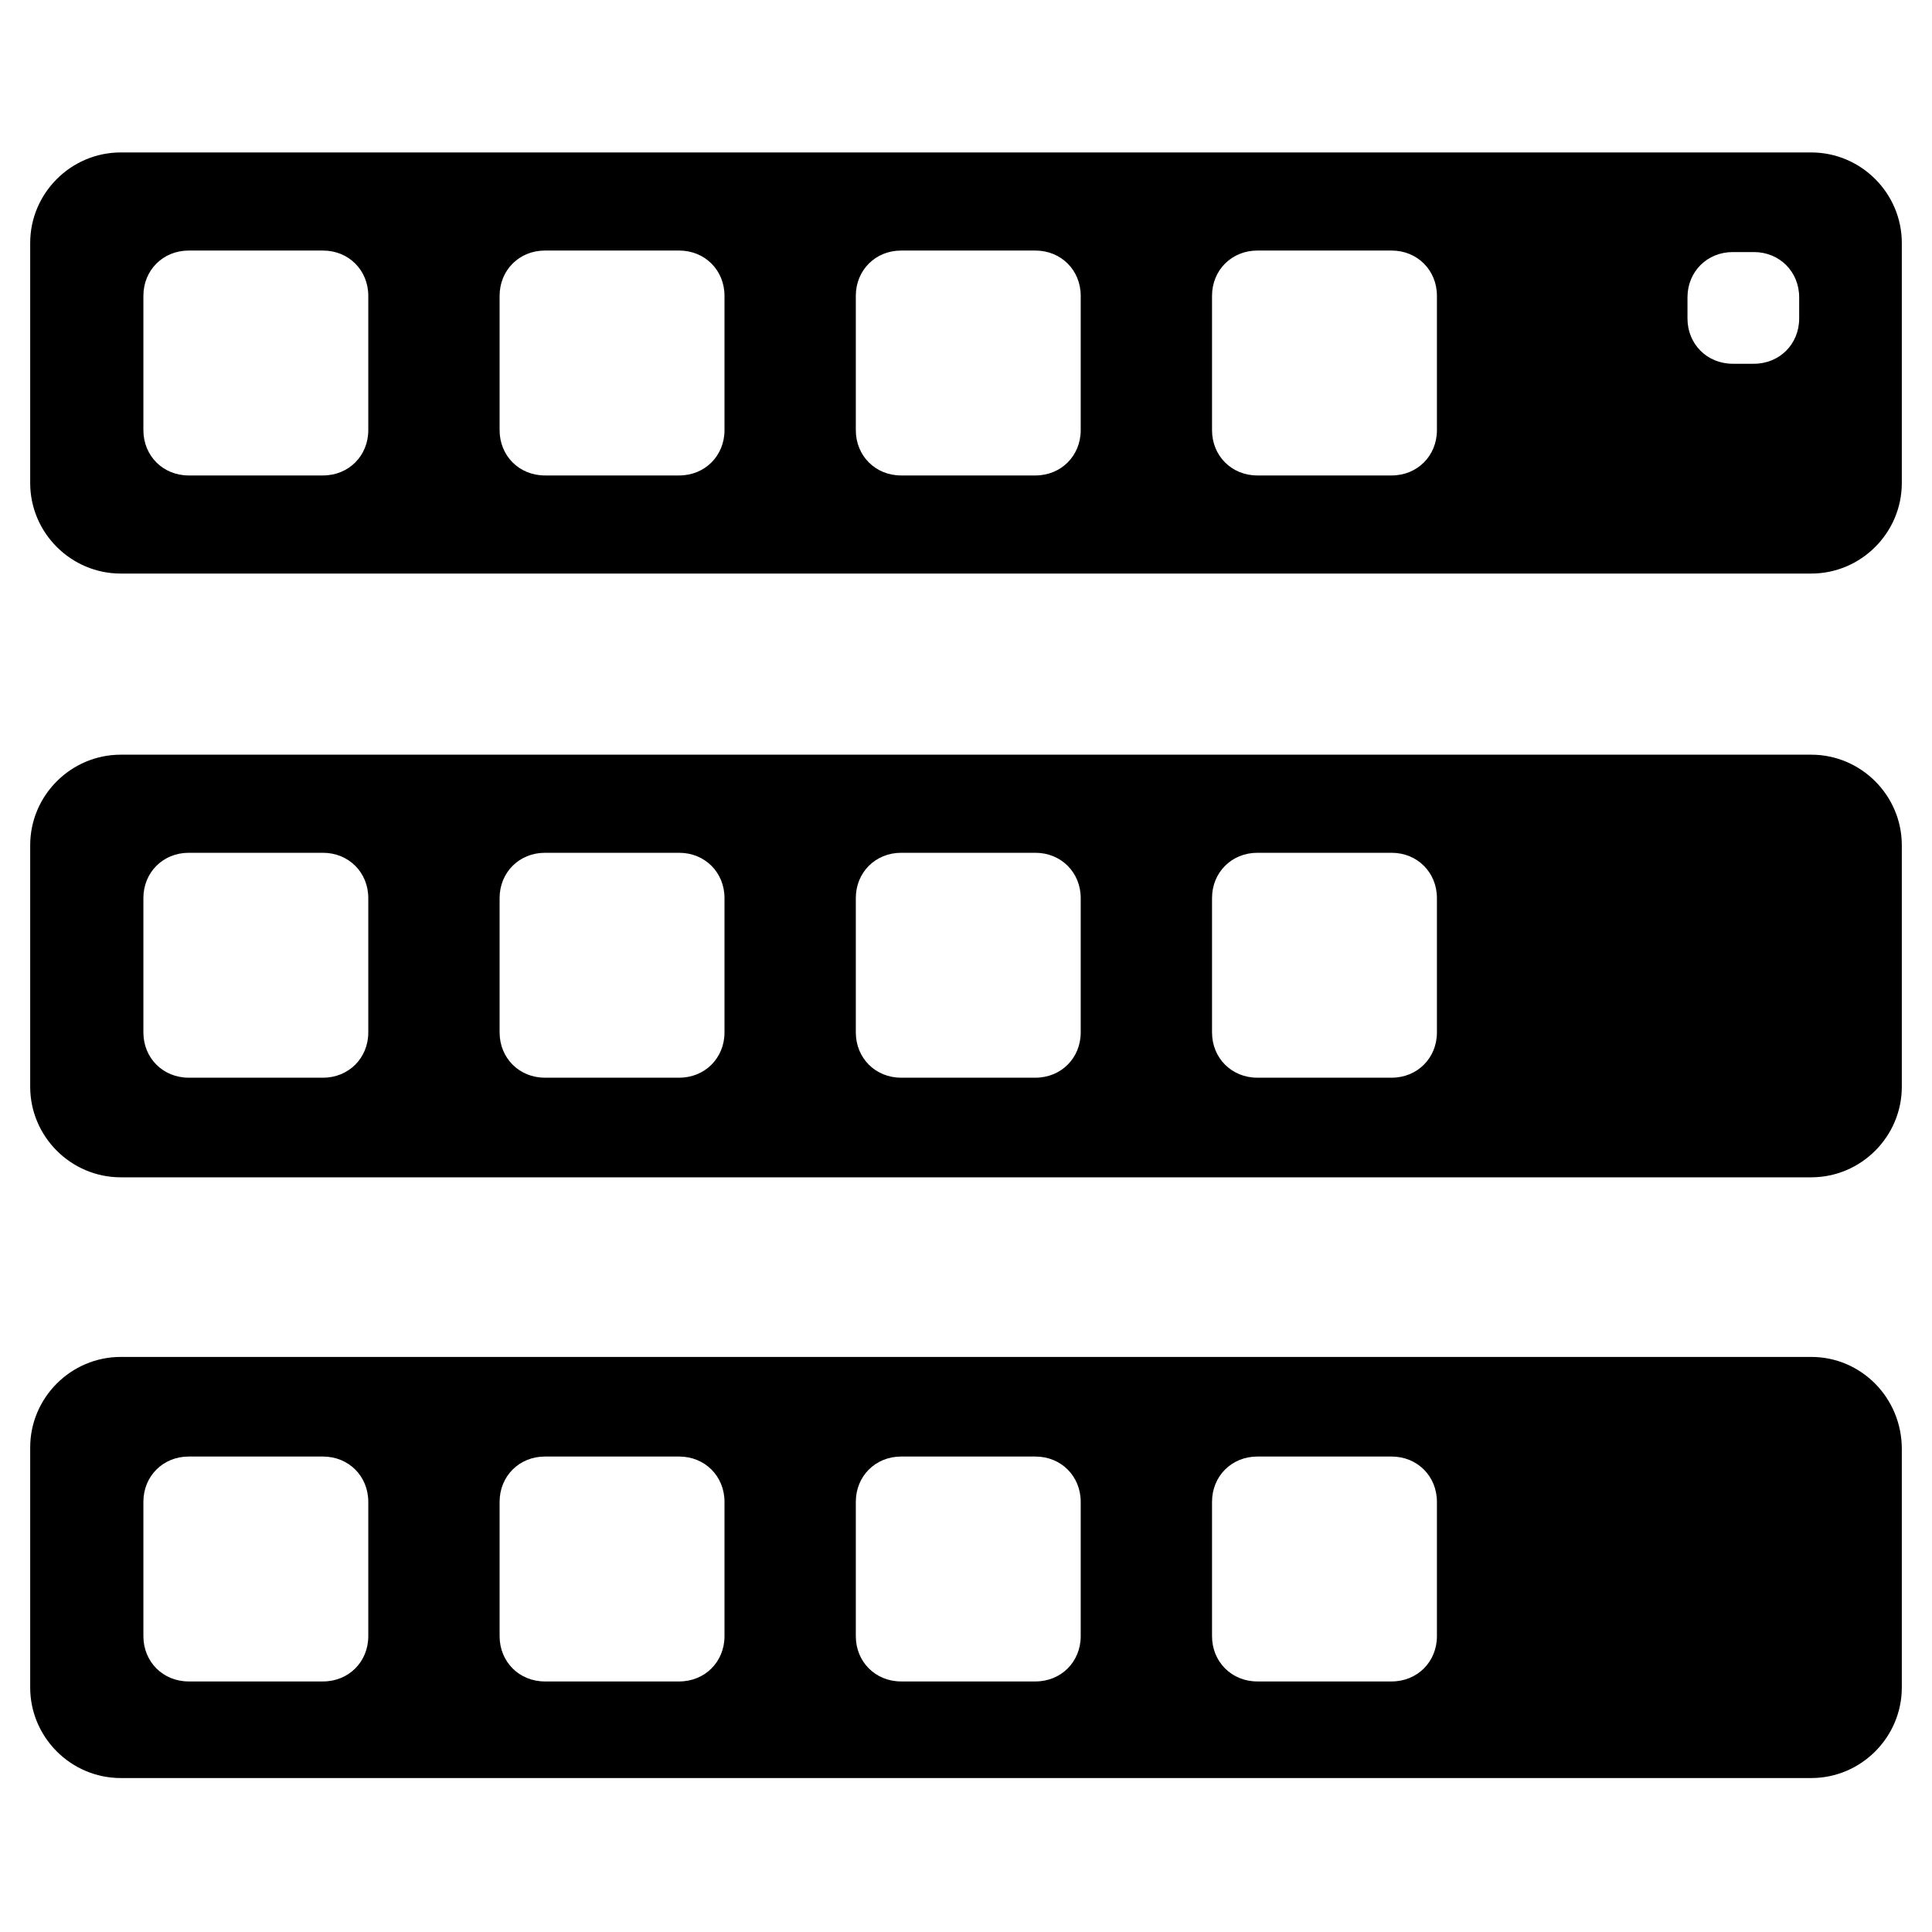 <?xml version="1.0" encoding="utf-8"?>
<!-- Generator: Adobe Illustrator 18.0.0, SVG Export Plug-In . SVG Version: 6.00 Build 0)  -->
<!DOCTYPE svg PUBLIC "-//W3C//DTD SVG 1.1//EN" "http://www.w3.org/Graphics/SVG/1.1/DTD/svg11.dtd">
<svg version="1.1" id="Layer_1" xmlns="http://www.w3.org/2000/svg" xmlns:xlink="http://www.w3.org/1999/xlink" x="0px" y="0px"
	 width="128px" height="128px" viewBox="0 0 128 128" enable-background="new 0 0 128 128" xml:space="preserve">
<path d="M120,10.1H8c-3.3,0-6,2.7-6,6V32c0,3.3,2.7,6,6,6h112c3.3,0,6-2.7,6-6V16.1C126,12.8,123.3,10.1,120,10.1z M24.4,28.5
	c0,1.7-1.3,3-3,3h-8.9c-1.7,0-3-1.3-3-3v-8.9c0-1.7,1.3-3,3-3h8.9c1.7,0,3,1.3,3,3V28.5z M48,28.5c0,1.7-1.3,3-3,3h-8.9
	c-1.7,0-3-1.3-3-3v-8.9c0-1.7,1.3-3,3-3H45c1.7,0,3,1.3,3,3V28.5z M71.6,28.5c0,1.7-1.3,3-3,3h-8.9c-1.7,0-3-1.3-3-3v-8.9
	c0-1.7,1.3-3,3-3h8.9c1.7,0,3,1.3,3,3V28.5z M95.2,28.5c0,1.7-1.3,3-3,3h-8.9c-1.7,0-3-1.3-3-3v-8.9c0-1.7,1.3-3,3-3h8.9
	c1.7,0,3,1.3,3,3V28.5z M119.2,21.1c0,1.7-1.3,3-3,3h-1.4c-1.7,0-3-1.3-3-3v-1.4c0-1.7,1.3-3,3-3h1.4c1.7,0,3,1.3,3,3V21.1z"/>
<path d="M120,50H8c-3.3,0-6,2.7-6,6V72c0,3.3,2.7,6,6,6h112c3.3,0,6-2.7,6-6V56C126,52.7,123.3,50,120,50z M24.4,68.4
	c0,1.7-1.3,3-3,3h-8.9c-1.7,0-3-1.3-3-3v-8.9c0-1.7,1.3-3,3-3h8.9c1.7,0,3,1.3,3,3V68.4z M48,68.4c0,1.7-1.3,3-3,3h-8.9
	c-1.7,0-3-1.3-3-3v-8.9c0-1.7,1.3-3,3-3H45c1.7,0,3,1.3,3,3V68.4z M71.6,68.4c0,1.7-1.3,3-3,3h-8.9c-1.7,0-3-1.3-3-3v-8.9
	c0-1.7,1.3-3,3-3h8.9c1.7,0,3,1.3,3,3V68.4z M95.2,68.4c0,1.7-1.3,3-3,3h-8.9c-1.7,0-3-1.3-3-3v-8.9c0-1.7,1.3-3,3-3h8.9
	c1.7,0,3,1.3,3,3V68.4z"/>
<path d="M120,89.9H8c-3.3,0-6,2.7-6,6v15.9c0,3.3,2.7,6,6,6h112c3.3,0,6-2.7,6-6V96C126,92.6,123.3,89.9,120,89.9z M24.4,108.4
	c0,1.7-1.3,3-3,3h-8.9c-1.7,0-3-1.3-3-3v-8.9c0-1.7,1.3-3,3-3h8.9c1.7,0,3,1.3,3,3V108.4z M48,108.4c0,1.7-1.3,3-3,3h-8.9
	c-1.7,0-3-1.3-3-3v-8.9c0-1.7,1.3-3,3-3H45c1.7,0,3,1.3,3,3V108.4z M71.6,108.4c0,1.7-1.3,3-3,3h-8.9c-1.7,0-3-1.3-3-3v-8.9
	c0-1.7,1.3-3,3-3h8.9c1.7,0,3,1.3,3,3V108.4z M95.2,108.4c0,1.7-1.3,3-3,3h-8.9c-1.7,0-3-1.3-3-3v-8.9c0-1.7,1.3-3,3-3h8.9
	c1.7,0,3,1.3,3,3V108.4z"/>
</svg>
